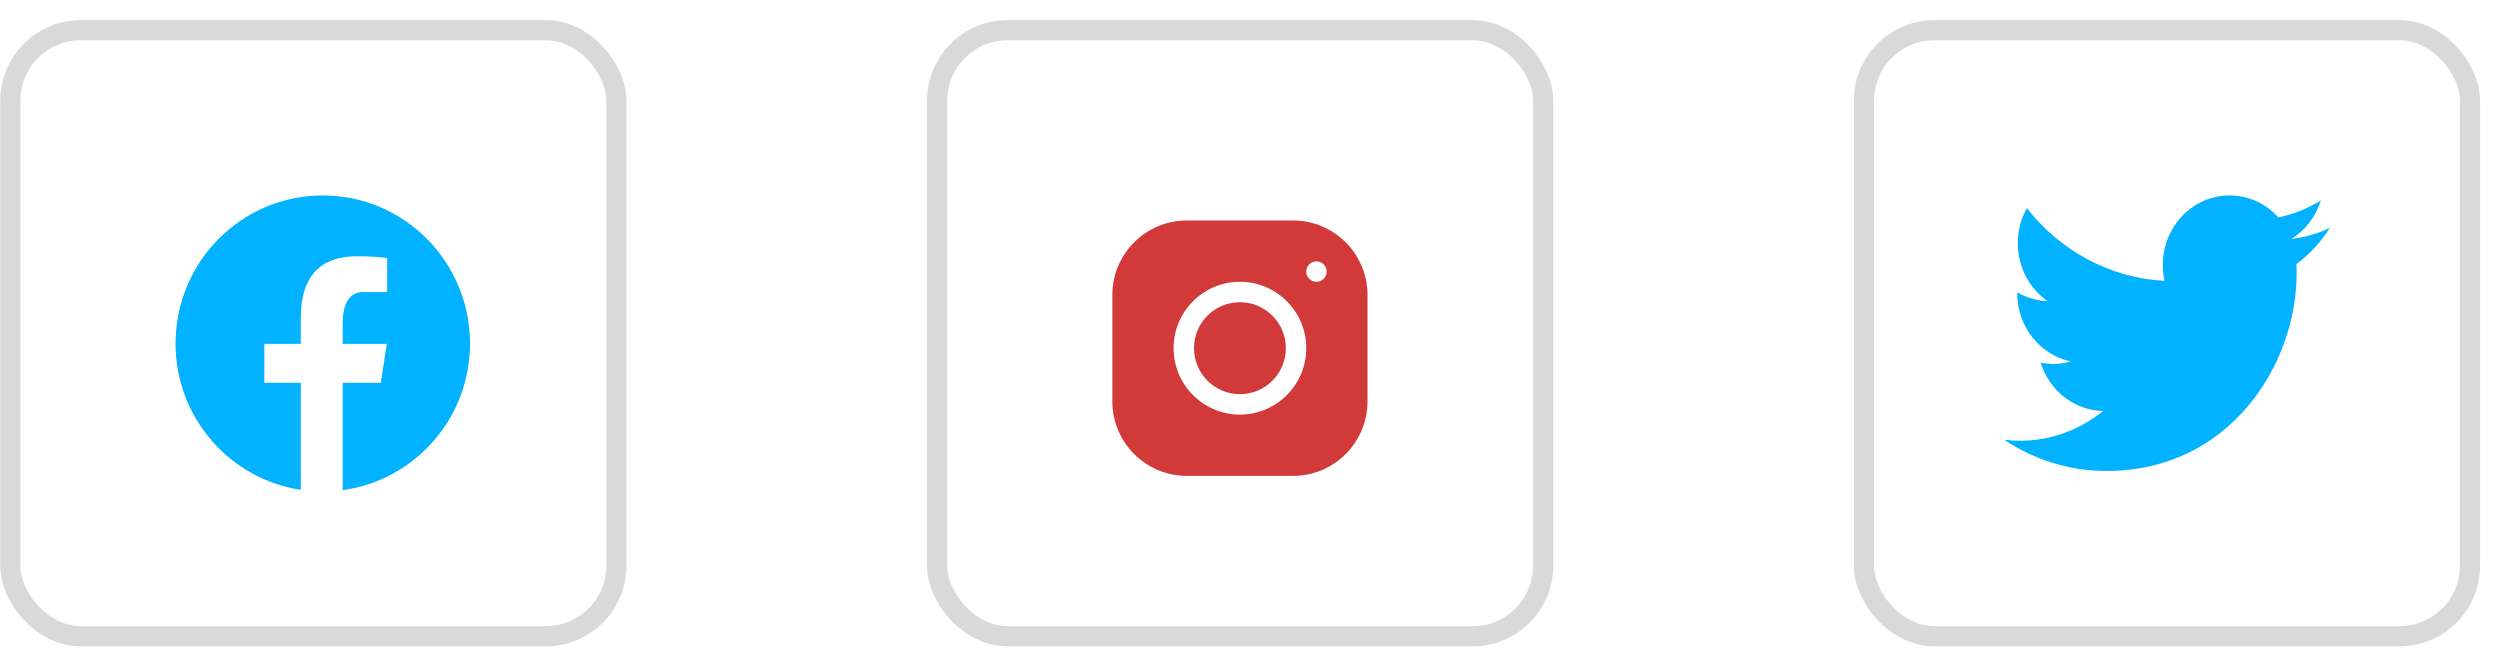 <svg width="124" height="33" viewBox="0 0 124 33" fill="none" xmlns="http://www.w3.org/2000/svg">
<path d="M58.862 10.936C56.827 10.936 55.172 12.594 55.172 14.632V19.91C55.172 21.947 56.828 23.604 58.864 23.604H64.137C66.172 23.604 67.828 21.946 67.828 19.909V14.63C67.828 12.593 66.171 10.936 64.136 10.936H58.862ZM65.297 12.963C65.576 12.963 65.803 13.19 65.803 13.47C65.803 13.749 65.576 13.976 65.297 13.976C65.017 13.976 64.791 13.749 64.791 13.47C64.791 13.19 65.017 12.963 65.297 12.963ZM61.5 13.976C63.315 13.976 64.791 15.454 64.791 17.27C64.791 19.087 63.315 20.564 61.5 20.564C59.685 20.564 58.209 19.087 58.209 17.27C58.209 15.454 59.685 13.976 61.5 13.976ZM61.5 14.99C60.242 14.99 59.222 16.011 59.222 17.27C59.222 18.53 60.242 19.55 61.5 19.55C62.758 19.55 63.778 18.53 63.778 17.27C63.778 16.011 62.758 14.99 61.5 14.99Z" fill="#D23939"/>
<path d="M16.01 9.694C11.978 9.694 8.708 12.983 8.708 17.04C8.708 20.723 11.405 23.765 14.918 24.296V18.987H13.112V17.056H14.918V15.771C14.918 13.644 15.949 12.71 17.706 12.71C18.548 12.71 18.993 12.773 19.204 12.801V14.487H18.005C17.259 14.487 16.998 15.199 16.998 16.001V17.056H19.185L18.889 18.987H16.998V24.311C20.562 23.825 23.312 20.759 23.312 17.04C23.312 12.983 20.043 9.694 16.01 9.694Z" fill="#00B2FF"/>
<path d="M115.557 11.31C114.963 11.586 114.325 11.77 113.652 11.857C114.336 11.43 114.863 10.749 115.11 9.945C114.47 10.339 113.76 10.629 113.005 10.782C112.402 10.11 111.542 9.694 110.589 9.694C108.758 9.694 107.275 11.239 107.275 13.143C107.275 13.413 107.305 13.676 107.361 13.931C104.608 13.785 102.166 12.41 100.532 10.323C100.245 10.833 100.083 11.43 100.083 12.061C100.083 13.258 100.667 14.312 101.557 14.934C101.014 14.916 100.502 14.757 100.055 14.503C100.055 14.513 100.055 14.529 100.055 14.543C100.055 16.217 101.197 17.61 102.712 17.927C102.435 18.007 102.142 18.051 101.841 18.051C101.627 18.051 101.418 18.026 101.216 17.988C101.638 19.355 102.862 20.355 104.311 20.384C103.177 21.308 101.749 21.861 100.195 21.861C99.927 21.861 99.665 21.845 99.406 21.812C100.873 22.788 102.615 23.36 104.485 23.36C110.58 23.36 113.914 18.103 113.914 13.542C113.914 13.393 113.91 13.244 113.903 13.097C114.554 12.614 115.114 12.005 115.557 11.31Z" fill="#00B2FF"/>
<rect x="0.511" y="1.497" width="30.061" height="30.061" rx="3.5" stroke="#D9D9D9"/>
<rect x="46.481" y="1.497" width="30.061" height="30.061" rx="3.5" stroke="#D9D9D9"/>
<rect x="92.451" y="1.497" width="30.061" height="30.061" rx="3.5" stroke="#D9D9D9"/>
</svg>
